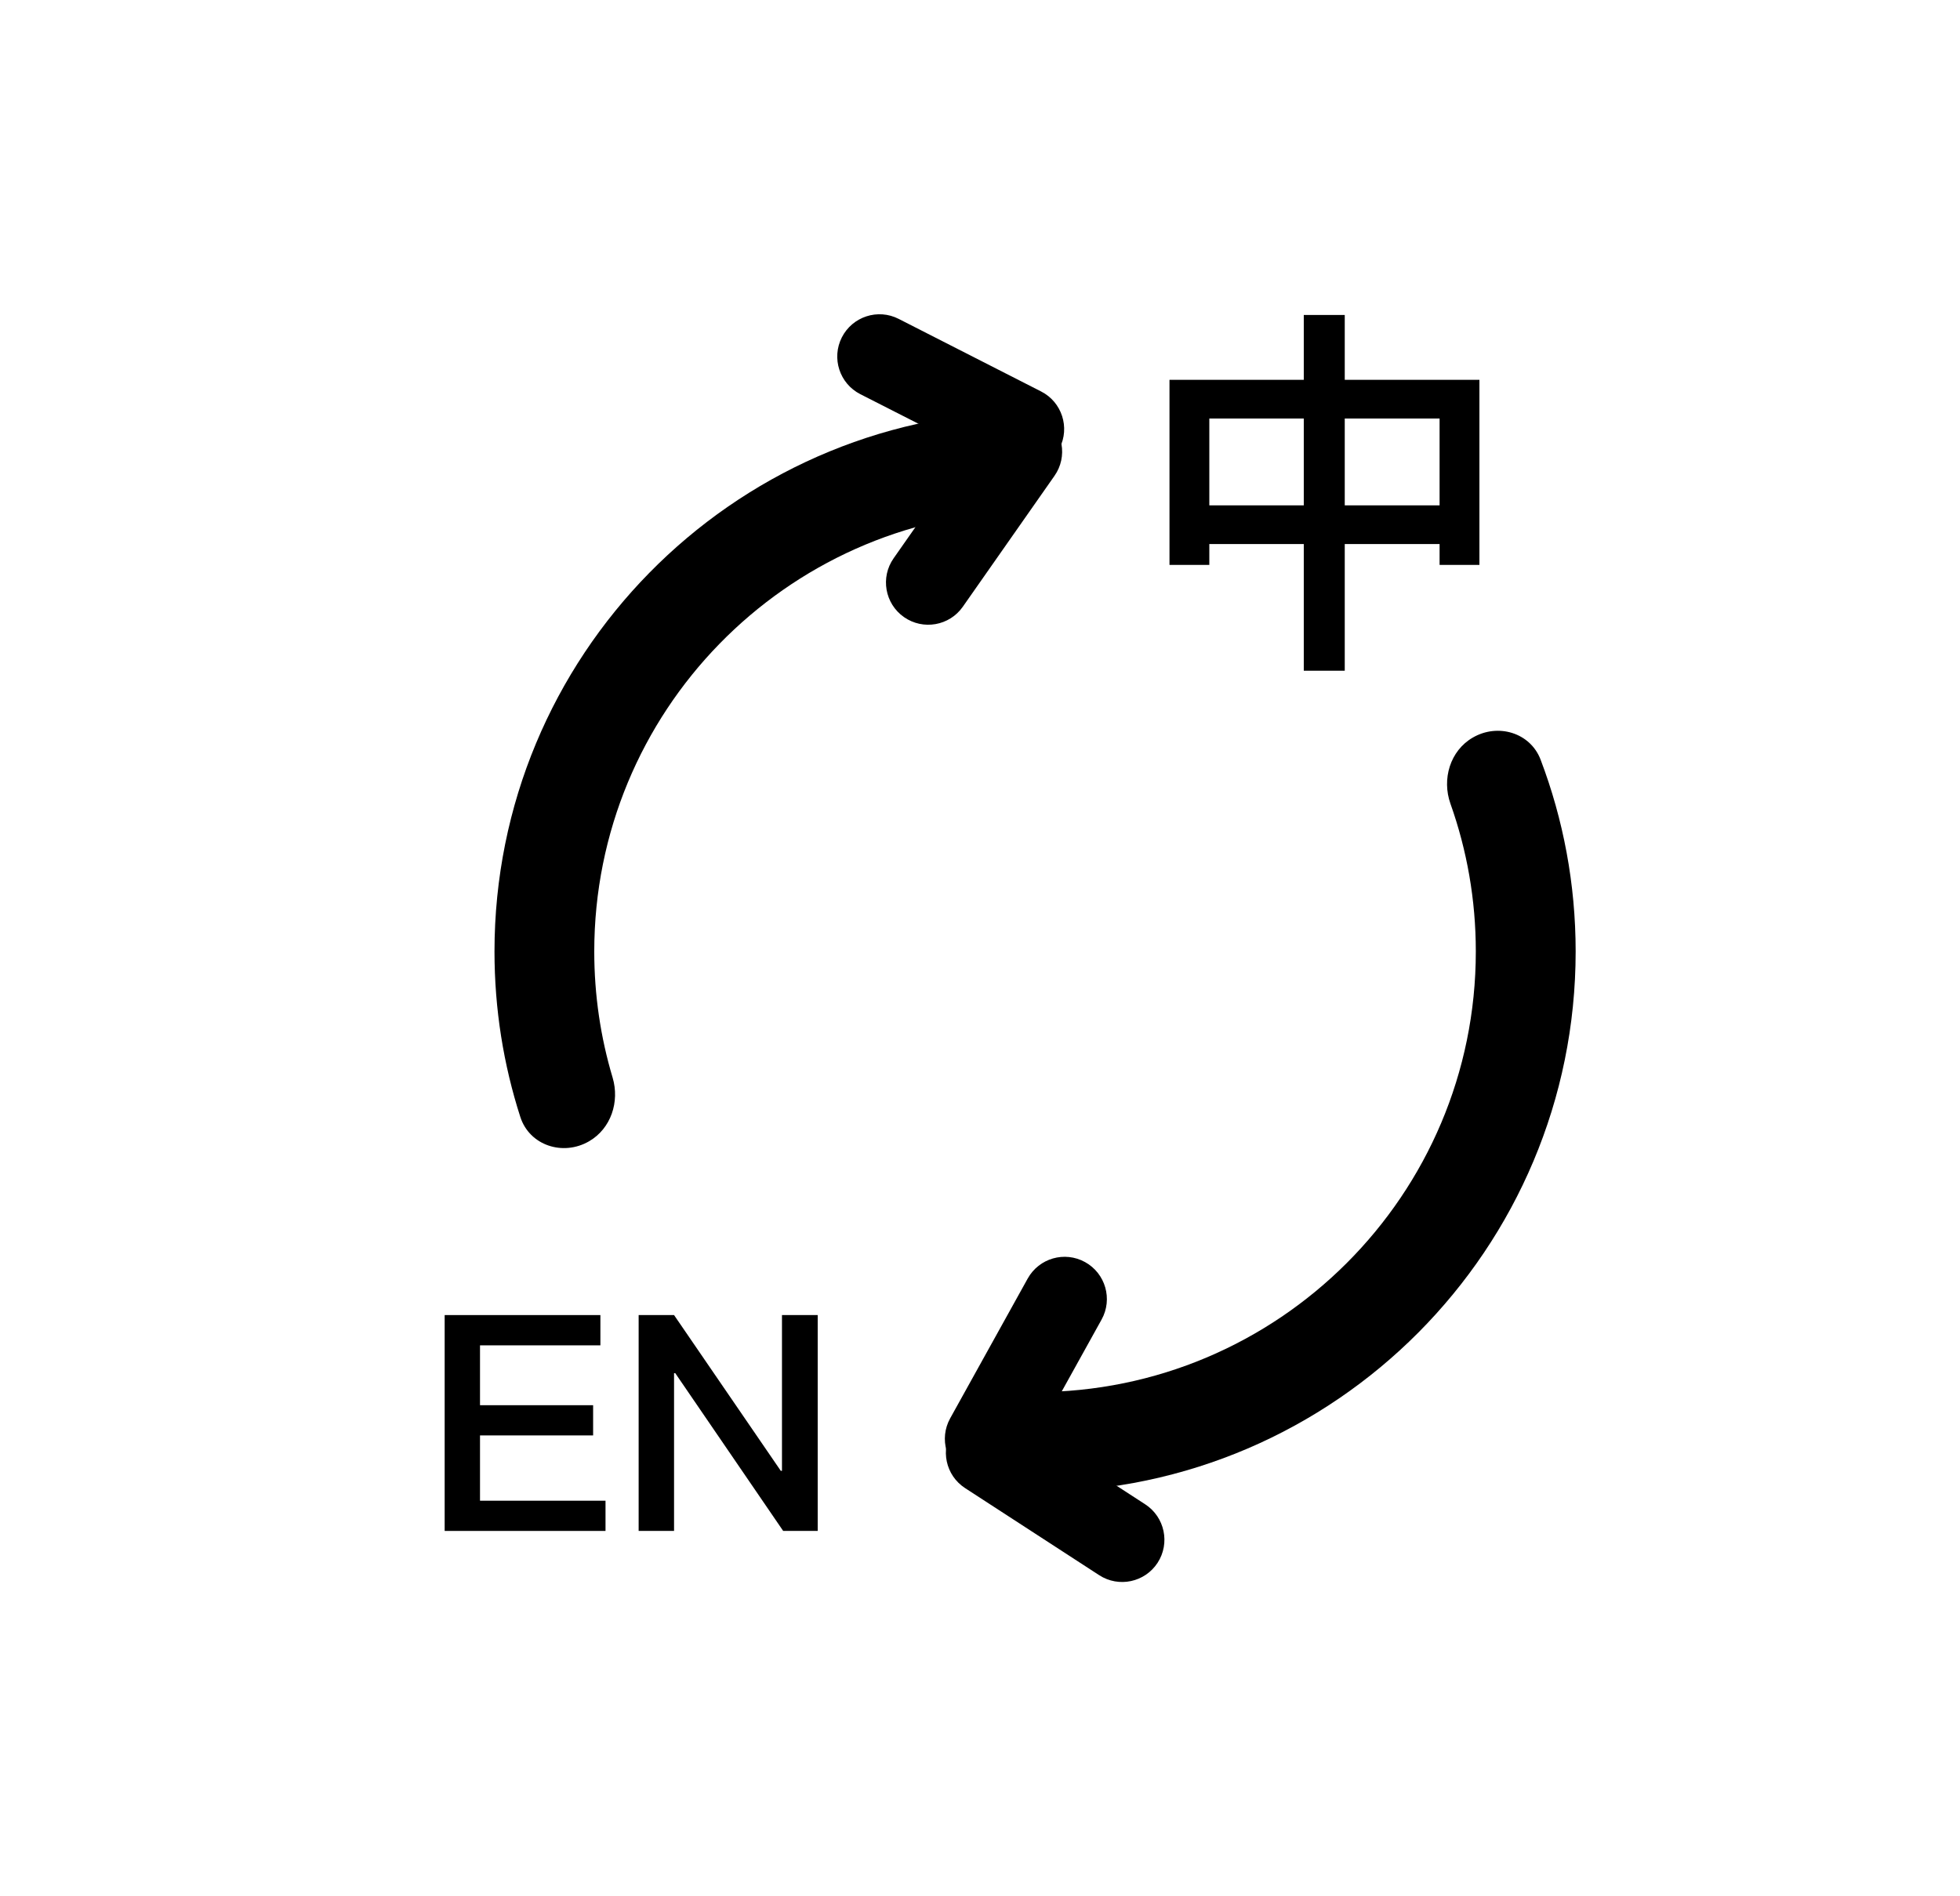 <svg width="31" height="30" viewBox="0 0 31 30" fill="none" xmlns="http://www.w3.org/2000/svg">
<path d="M20.621 4.983H21.269V6.009H23.399V8.937H22.769V8.607H21.269V10.611H20.621V8.607H19.127V8.937H18.497V6.009H20.621V4.983ZM19.127 7.995H20.621V6.621H19.127V7.995ZM21.269 7.995H22.769V6.621H21.269V7.995Z" fill="black"/>
<path d="M16.202 6.504C11.558 6.594 7.821 10.387 7.821 15.053C7.821 15.966 7.964 16.845 8.229 17.669C8.374 18.123 8.906 18.295 9.318 18.055C9.664 17.854 9.803 17.43 9.689 17.047C9.5 16.415 9.399 15.746 9.399 15.053C9.399 11.267 12.417 8.186 16.178 8.084L16.778 6.882L16.202 6.504Z" fill="black"/>
<path d="M22.941 12.716C22.802 12.325 22.935 11.877 23.294 11.669C23.691 11.438 24.204 11.59 24.367 12.019C24.725 12.962 24.921 13.984 24.921 15.053C24.921 19.756 21.122 23.573 16.426 23.603L15.533 23.017L16.033 22.016C16.145 22.022 16.258 22.024 16.371 22.024C20.221 22.024 23.342 18.903 23.342 15.053C23.342 14.233 23.201 13.447 22.941 12.716Z" fill="black"/>
<path d="M17.162 19.967C17.485 20.146 17.602 20.553 17.423 20.876L16.197 23.087C16.018 23.41 15.612 23.526 15.289 23.347C14.966 23.168 14.849 22.762 15.028 22.439L16.254 20.228C16.433 19.905 16.839 19.788 17.162 19.967Z" fill="black"/>
<path d="M15.068 22.619C15.269 22.309 15.683 22.222 15.993 22.423L18.113 23.799C18.422 24 18.51 24.414 18.309 24.724C18.108 25.033 17.694 25.121 17.385 24.92L15.265 23.543C14.955 23.342 14.867 22.929 15.068 22.619Z" fill="black"/>
<path d="M13.315 5.337C13.483 5.008 13.885 4.877 14.214 5.045L16.466 6.193C16.795 6.36 16.926 6.763 16.758 7.091C16.591 7.42 16.188 7.551 15.86 7.383L13.607 6.236C13.278 6.068 13.148 5.666 13.315 5.337Z" fill="black"/>
<path d="M16.514 6.597C16.817 6.809 16.89 7.226 16.678 7.528L15.228 9.599C15.017 9.901 14.6 9.974 14.298 9.763C13.995 9.551 13.922 9.134 14.134 8.832L15.584 6.761C15.795 6.459 16.212 6.386 16.514 6.597Z" fill="black"/>
<path d="M7.033 20.805H9.496V21.284H7.592V22.231H9.381V22.709H7.592V23.742H9.577V24.22H7.033V20.805Z" fill="black"/>
<path d="M10.101 20.805H10.661L12.349 23.269H12.368V20.805H12.933V24.22H12.387L10.68 21.724H10.661V24.22H10.101V20.805Z" fill="black"/>
</svg>
